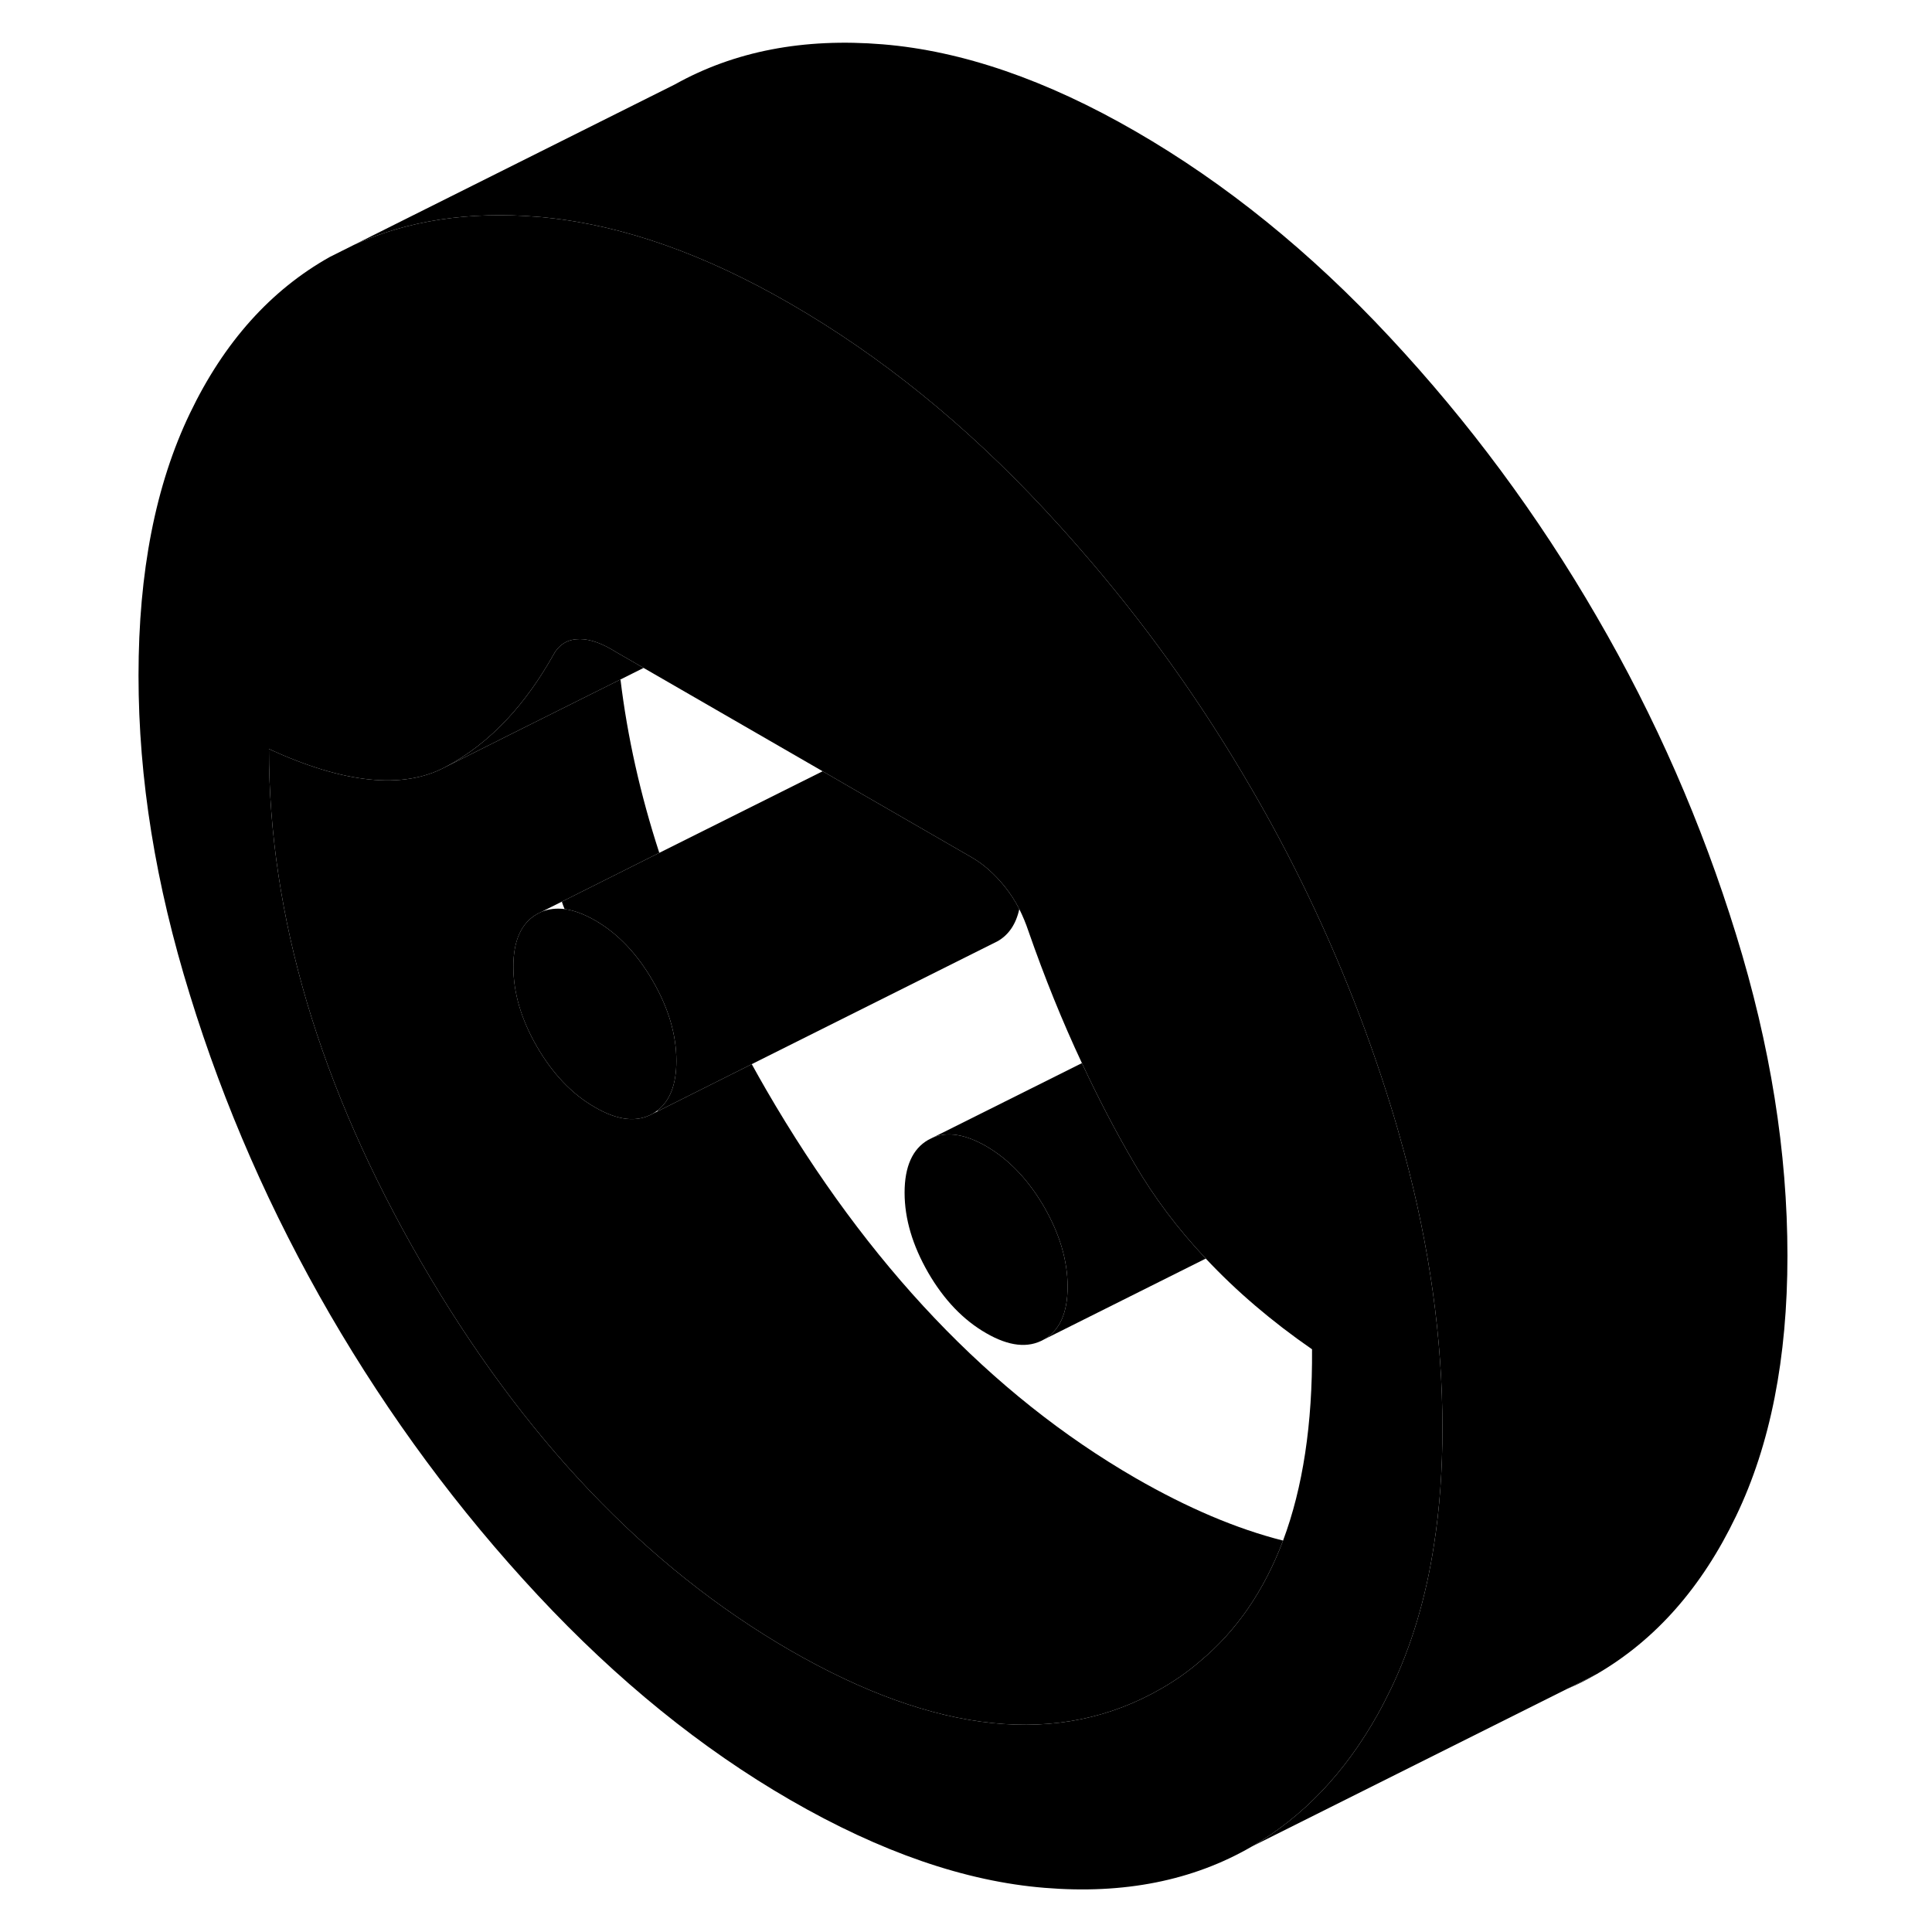 <svg width="48" height="48" viewBox="0 0 101 112" class="pr-icon-iso-duotone-secondary"
     xmlns="http://www.w3.org/2000/svg" stroke-width="1px" stroke-linecap="round" stroke-linejoin="round">
    <path d="M75.89 66.77C75.66 65.91 75.41 65.04 75.14 64.17C74.4 61.77 73.56 59.41 72.62 57.09C71.05 53.2 69.2 49.41 67.06 45.74C64.16 40.73 60.82 36.06 57.04 31.74C56.39 30.99 55.73 30.26 55.06 29.54C50.47 24.61 45.55 20.63 40.32 17.61C35.36 14.74 30.65 13.08 26.21 12.62C26.03 12.6 25.86 12.58 25.68 12.57C21.69 12.24 18.14 12.78 15.03 14.19L13.63 14.89C10.2 16.81 7.49 19.83 5.51 23.96C3.52 28.1 2.53 33.16 2.53 39.16C2.53 45.16 3.52 51.26 5.51 57.68C7.49 64.11 10.2 70.28 13.63 76.2C17.07 82.12 21.08 87.55 25.68 92.48C30.28 97.41 35.16 101.37 40.32 104.35C45.55 107.37 50.47 109.07 55.06 109.44C59.66 109.82 63.66 109.02 67.06 107.05C70.05 105.32 72.48 102.76 74.37 99.38C74.64 98.9 74.89 98.4 75.14 97.89C76.32 95.43 77.16 92.65 77.63 89.55C77.96 87.45 78.12 85.2 78.12 82.8C78.12 77.61 77.38 72.27 75.89 66.77ZM68.88 89.31C67.79 92.2 66.19 94.54 64.06 96.31C63.37 96.91 62.62 97.43 61.82 97.89C55.93 101.29 48.77 100.55 40.32 95.68C31.95 90.84 24.81 83.34 18.92 73.18C13.03 63.02 10.09 53.1 10.09 43.42C14.44 45.42 17.84 45.77 20.29 44.48C21.61 43.79 22.82 42.85 23.92 41.67C24.87 40.65 25.74 39.44 26.53 38.05C26.84 37.44 27.3 37.11 27.9 37.06C28.5 37 29.18 37.2 29.93 37.63L30.3 37.85L31.81 38.72L42.19 44.71L44.26 45.91L50.81 49.69C51.51 50.09 52.15 50.66 52.75 51.4C53.07 51.8 53.35 52.23 53.59 52.7C53.79 53.1 53.97 53.53 54.12 53.98C55.05 56.65 56.08 59.2 57.22 61.63C58.16 63.65 59.17 65.59 60.26 67.45C61.4 69.41 62.78 71.24 64.4 72.96C66.17 74.85 68.22 76.6 70.56 78.22C70.59 82.54 70.03 86.24 68.88 89.31Z" class="pr-icon-iso-duotone-primary-stroke" stroke-linejoin="round"/>
    <path d="M56.39 74.59C56.39 73.07 55.93 71.53 55.02 69.95C54.1 68.38 52.99 67.21 51.66 66.44C50.47 65.76 49.45 65.59 48.59 65.94L57.22 61.63C58.16 63.65 59.17 65.59 60.26 67.45C61.4 69.41 62.78 71.24 64.4 72.96L55.02 77.65C55.93 77.13 56.39 76.11 56.39 74.59Z" class="pr-icon-iso-duotone-primary-stroke" stroke-linejoin="round"/>
    <path d="M56.39 74.59C56.39 76.11 55.93 77.13 55.02 77.65C54.1 78.17 52.99 78.05 51.66 77.28C50.34 76.52 49.22 75.35 48.31 73.78C47.4 72.2 46.94 70.65 46.94 69.14C46.94 67.63 47.4 66.6 48.31 66.08L48.59 65.94C49.45 65.59 50.47 65.76 51.66 66.44C52.99 67.21 54.1 68.38 55.02 69.95C55.93 71.53 56.39 73.07 56.39 74.59Z" class="pr-icon-iso-duotone-primary-stroke" stroke-linejoin="round"/>
    <path d="M31.81 38.72L30.47 39.39L24.12 42.56L20.29 44.48C21.61 43.79 22.82 42.85 23.92 41.67C24.87 40.65 25.74 39.44 26.53 38.05C26.84 37.44 27.3 37.11 27.9 37.06C28.5 37 29.18 37.2 29.93 37.63L30.3 37.85L31.81 38.72Z" class="pr-icon-iso-duotone-primary-stroke" stroke-linejoin="round"/>
    <path d="M85.36 97.9C85.94 97.66 86.51 97.37 87.06 97.05L85.36 97.9Z" class="pr-icon-iso-duotone-primary-stroke" stroke-linejoin="round"/>
    <path d="M68.88 89.31C67.79 92.2 66.19 94.54 64.06 96.31C63.37 96.91 62.62 97.43 61.82 97.89C55.93 101.29 48.77 100.55 40.32 95.68C31.95 90.84 24.81 83.34 18.92 73.18C13.03 63.02 10.09 53.1 10.09 43.42C14.44 45.42 17.84 45.77 20.29 44.48L24.12 42.56L30.47 39.39C30.87 42.71 31.62 46.06 32.72 49.44L27.07 52.27L25.91 52.85L25.63 52.99C24.72 53.51 24.26 54.53 24.26 56.04C24.26 57.55 24.72 59.11 25.63 60.68C26.55 62.26 27.66 63.43 28.99 64.19C30.31 64.96 31.43 65.08 32.34 64.56L32.63 64.42L38.08 61.69C38.35 62.18 38.63 62.68 38.92 63.18C44.81 73.34 51.95 80.84 60.32 85.68C63.34 87.42 66.19 88.63 68.88 89.31Z" class="pr-icon-iso-duotone-primary-stroke" stroke-linejoin="round"/>
    <path d="M53.59 52.7C53.4 53.57 52.98 54.19 52.34 54.56L52.06 54.7L38.08 61.69L32.63 64.42C32.63 64.42 32.61 64.39 32.61 64.38C33.34 63.82 33.71 62.86 33.71 61.5C33.71 59.98 33.25 58.43 32.34 56.86C31.43 55.28 30.31 54.11 28.99 53.35C28.35 52.99 27.77 52.77 27.23 52.7C27.17 52.56 27.12 52.42 27.07 52.27L32.72 49.44L42.19 44.71L44.26 45.91L50.81 49.69C51.51 50.09 52.15 50.66 52.75 51.4C53.07 51.8 53.35 52.23 53.59 52.7Z" class="pr-icon-iso-duotone-primary-stroke" stroke-linejoin="round"/>
    <path d="M98.12 72.8C98.12 78.73 97.13 83.76 95.14 87.89C93.16 92.02 90.47 95.07 87.06 97.05L85.36 97.9L67.06 107.05C70.05 105.32 72.48 102.76 74.37 99.38C74.64 98.9 74.89 98.4 75.14 97.89C76.32 95.43 77.16 92.65 77.63 89.55C77.96 87.45 78.12 85.2 78.12 82.8C78.12 77.61 77.38 72.27 75.89 66.77C75.66 65.91 75.41 65.04 75.14 64.17C74.4 61.77 73.56 59.41 72.62 57.09C71.05 53.2 69.2 49.41 67.06 45.74C64.16 40.73 60.82 36.06 57.04 31.74C56.39 30.99 55.73 30.26 55.06 29.54C50.47 24.61 45.55 20.63 40.32 17.61C35.36 14.74 30.65 13.08 26.21 12.62C26.03 12.6 25.86 12.58 25.68 12.57C21.69 12.24 18.14 12.78 15.03 14.19L33.63 4.89C37.07 2.97 41.08 2.19 45.68 2.57C50.28 2.95 55.16 4.63 60.32 7.61C65.55 10.63 70.47 14.61 75.06 19.54C79.66 24.47 83.66 29.87 87.06 35.74C90.47 41.6 93.16 47.75 95.14 54.17C97.13 60.59 98.12 66.8 98.12 72.8Z" class="pr-icon-iso-duotone-primary-stroke" stroke-linejoin="round"/>
    <path d="M33.71 61.5C33.71 62.86 33.34 63.82 32.61 64.38C32.53 64.44 32.44 64.51 32.34 64.56C31.43 65.08 30.31 64.96 28.99 64.19C27.66 63.43 26.55 62.26 25.63 60.68C24.72 59.11 24.26 57.56 24.26 56.04C24.26 54.52 24.72 53.51 25.63 52.99L25.91 52.85C26.32 52.69 26.76 52.64 27.23 52.7C27.77 52.77 28.35 52.99 28.99 53.35C30.31 54.11 31.43 55.28 32.34 56.86C33.25 58.43 33.71 59.98 33.71 61.5Z" class="pr-icon-iso-duotone-primary-stroke" stroke-linejoin="round"/>
</svg>